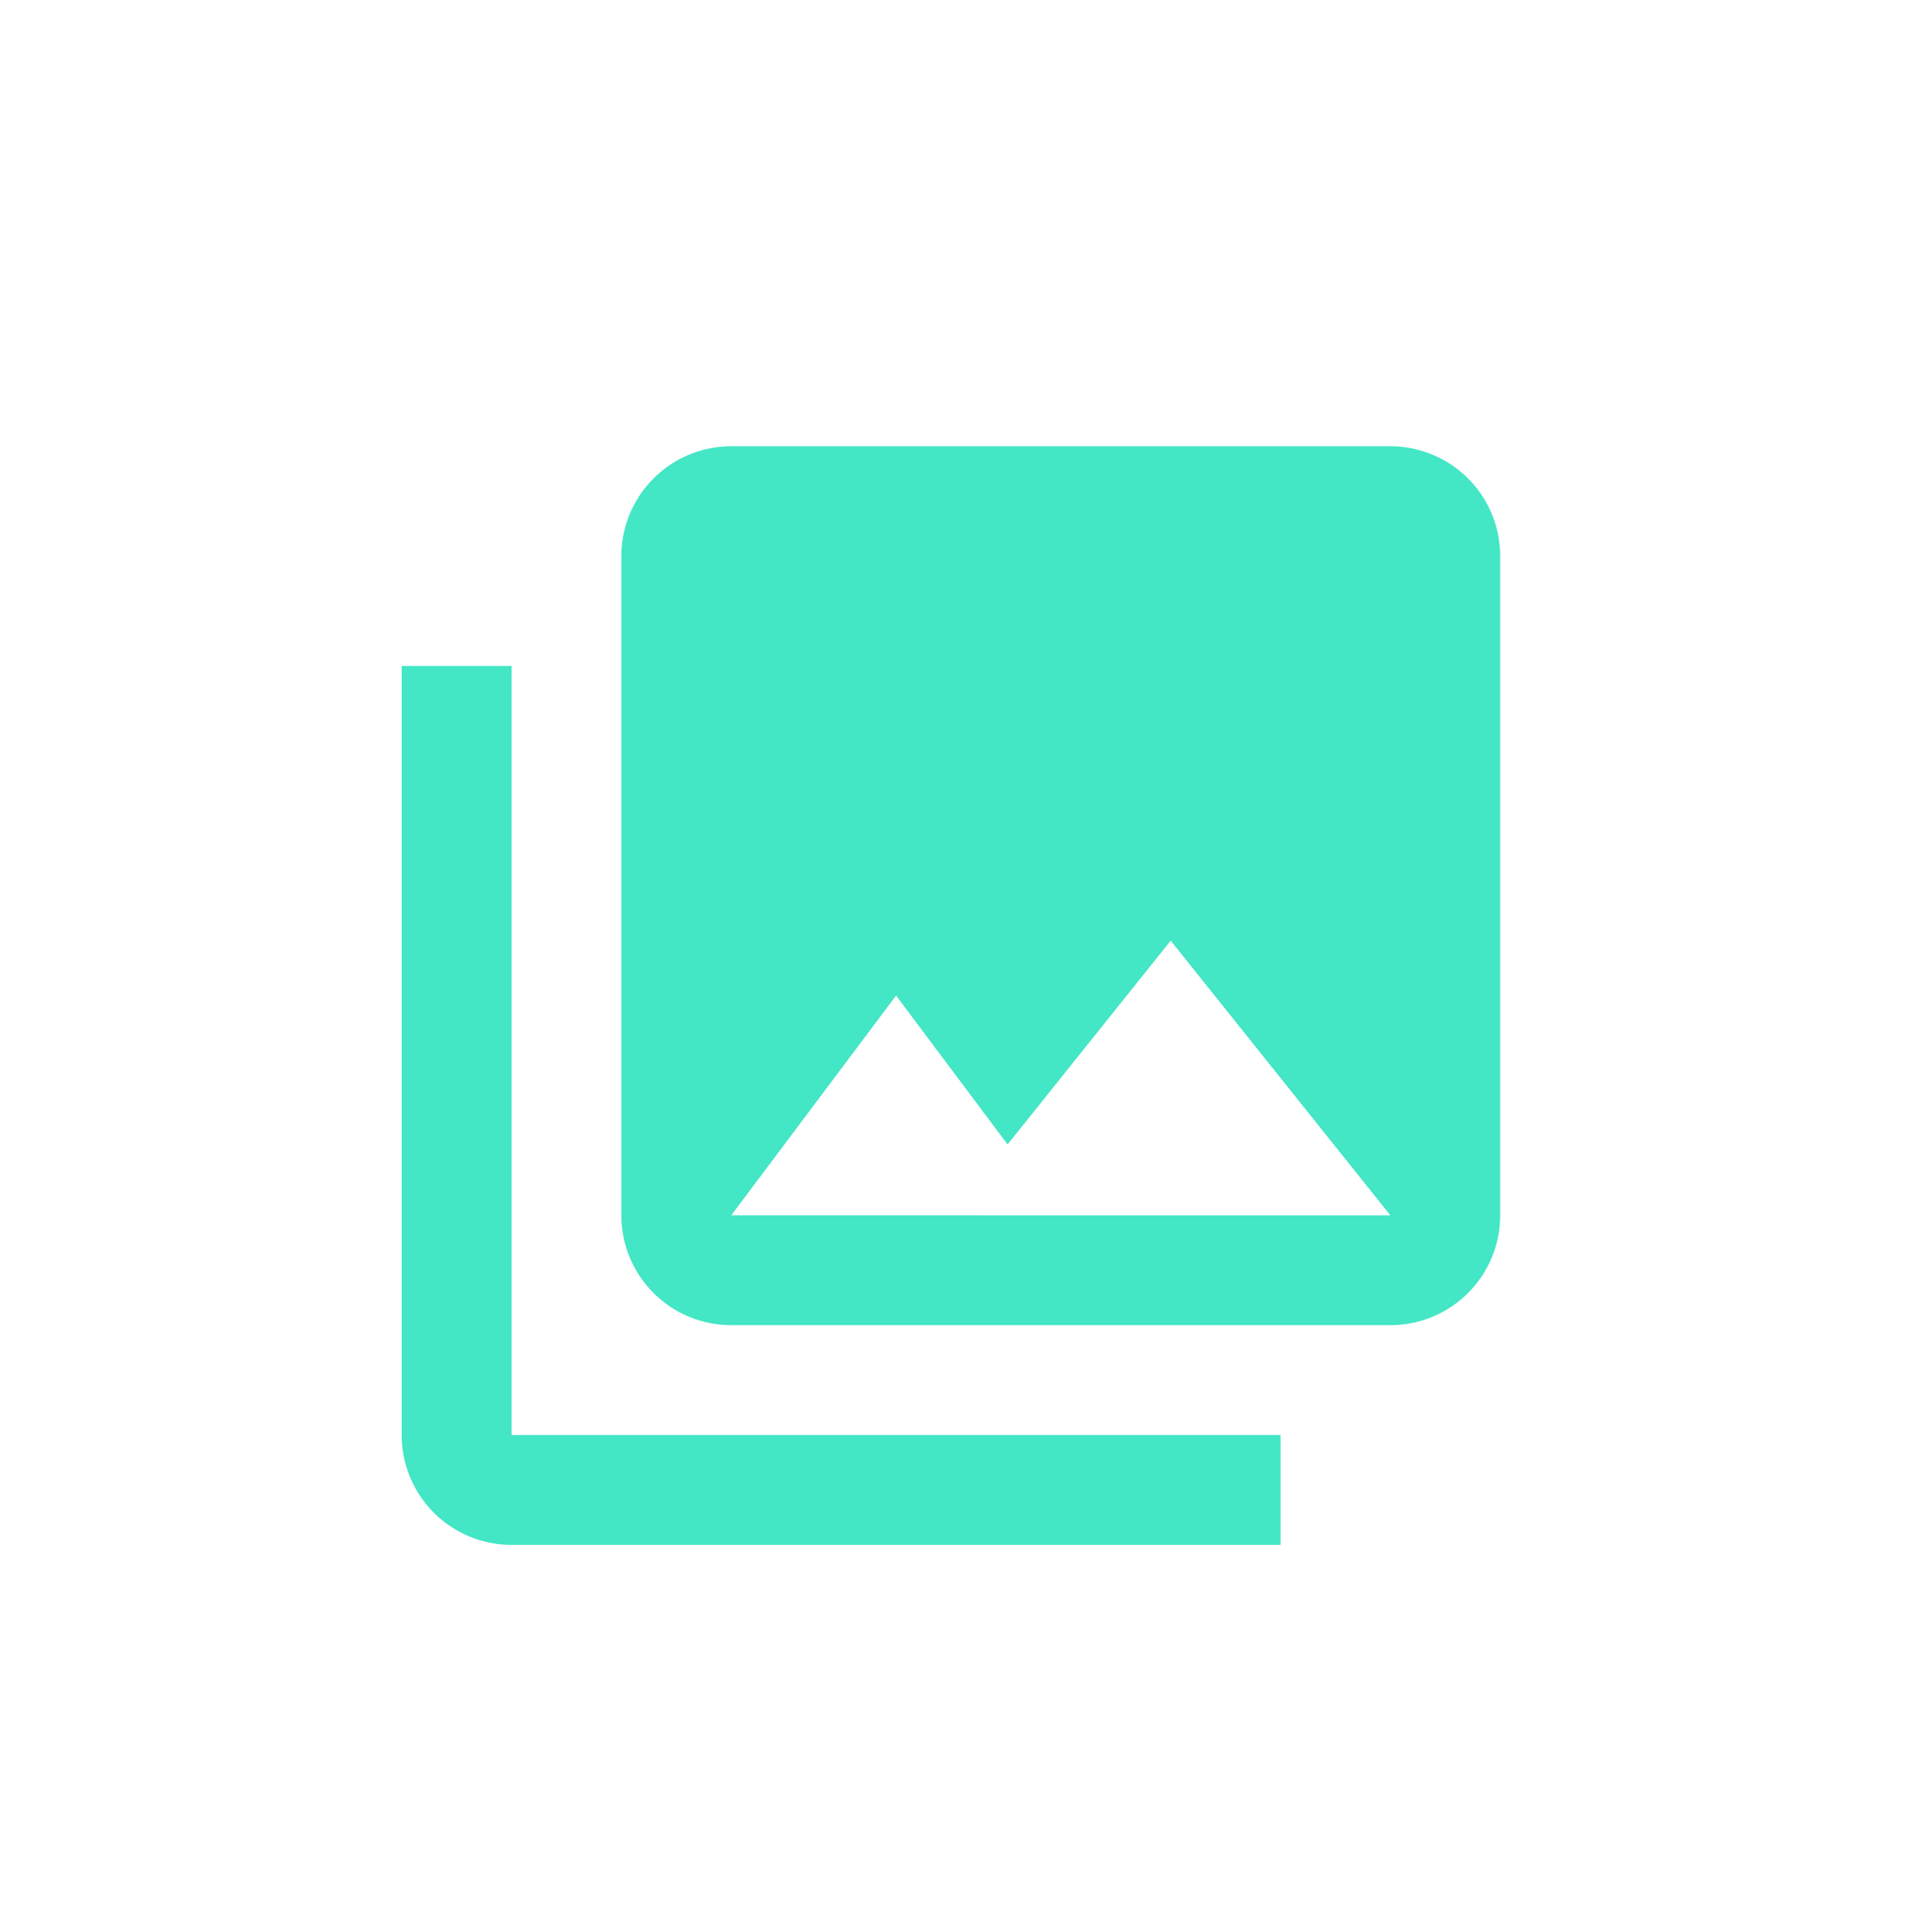 <svg xmlns="http://www.w3.org/2000/svg" width="82" height="83" viewBox="0 0 82 83">
    <defs>
        <style>
            .cls-2{fill:#43e6c5}
        </style>
    </defs>
    <g id="Group_950" data-name="Group 950" transform="translate(-.441)">
        <ellipse id="Ellipse_150" cx="41" cy="41.5" fill="none" data-name="Ellipse 150" rx="41" ry="41.5" transform="translate(.441)"/>
        <path id="Path_135" d="M16.719 19.4H12v33.03a4.717 4.717 0 0 0 4.719 4.719h33.03V52.43h-33.03z" class="cls-2" data-name="Path 135" transform="translate(5.695 9.207)"/>
        <path id="Path_136" d="M51.43 13H23.119a4.717 4.717 0 0 0-4.719 4.719v28.312a4.717 4.717 0 0 0 4.719 4.719H51.43a4.717 4.717 0 0 0 4.719-4.719V17.719A4.717 4.717 0 0 0 51.43 13zM23.119 46.031l7.081-9.438 4.789 6.394 7.007-8.753 9.437 11.8z" class="cls-2" data-name="Path 136" transform="translate(8.732 6.169)"/>
    </g>
</svg>
